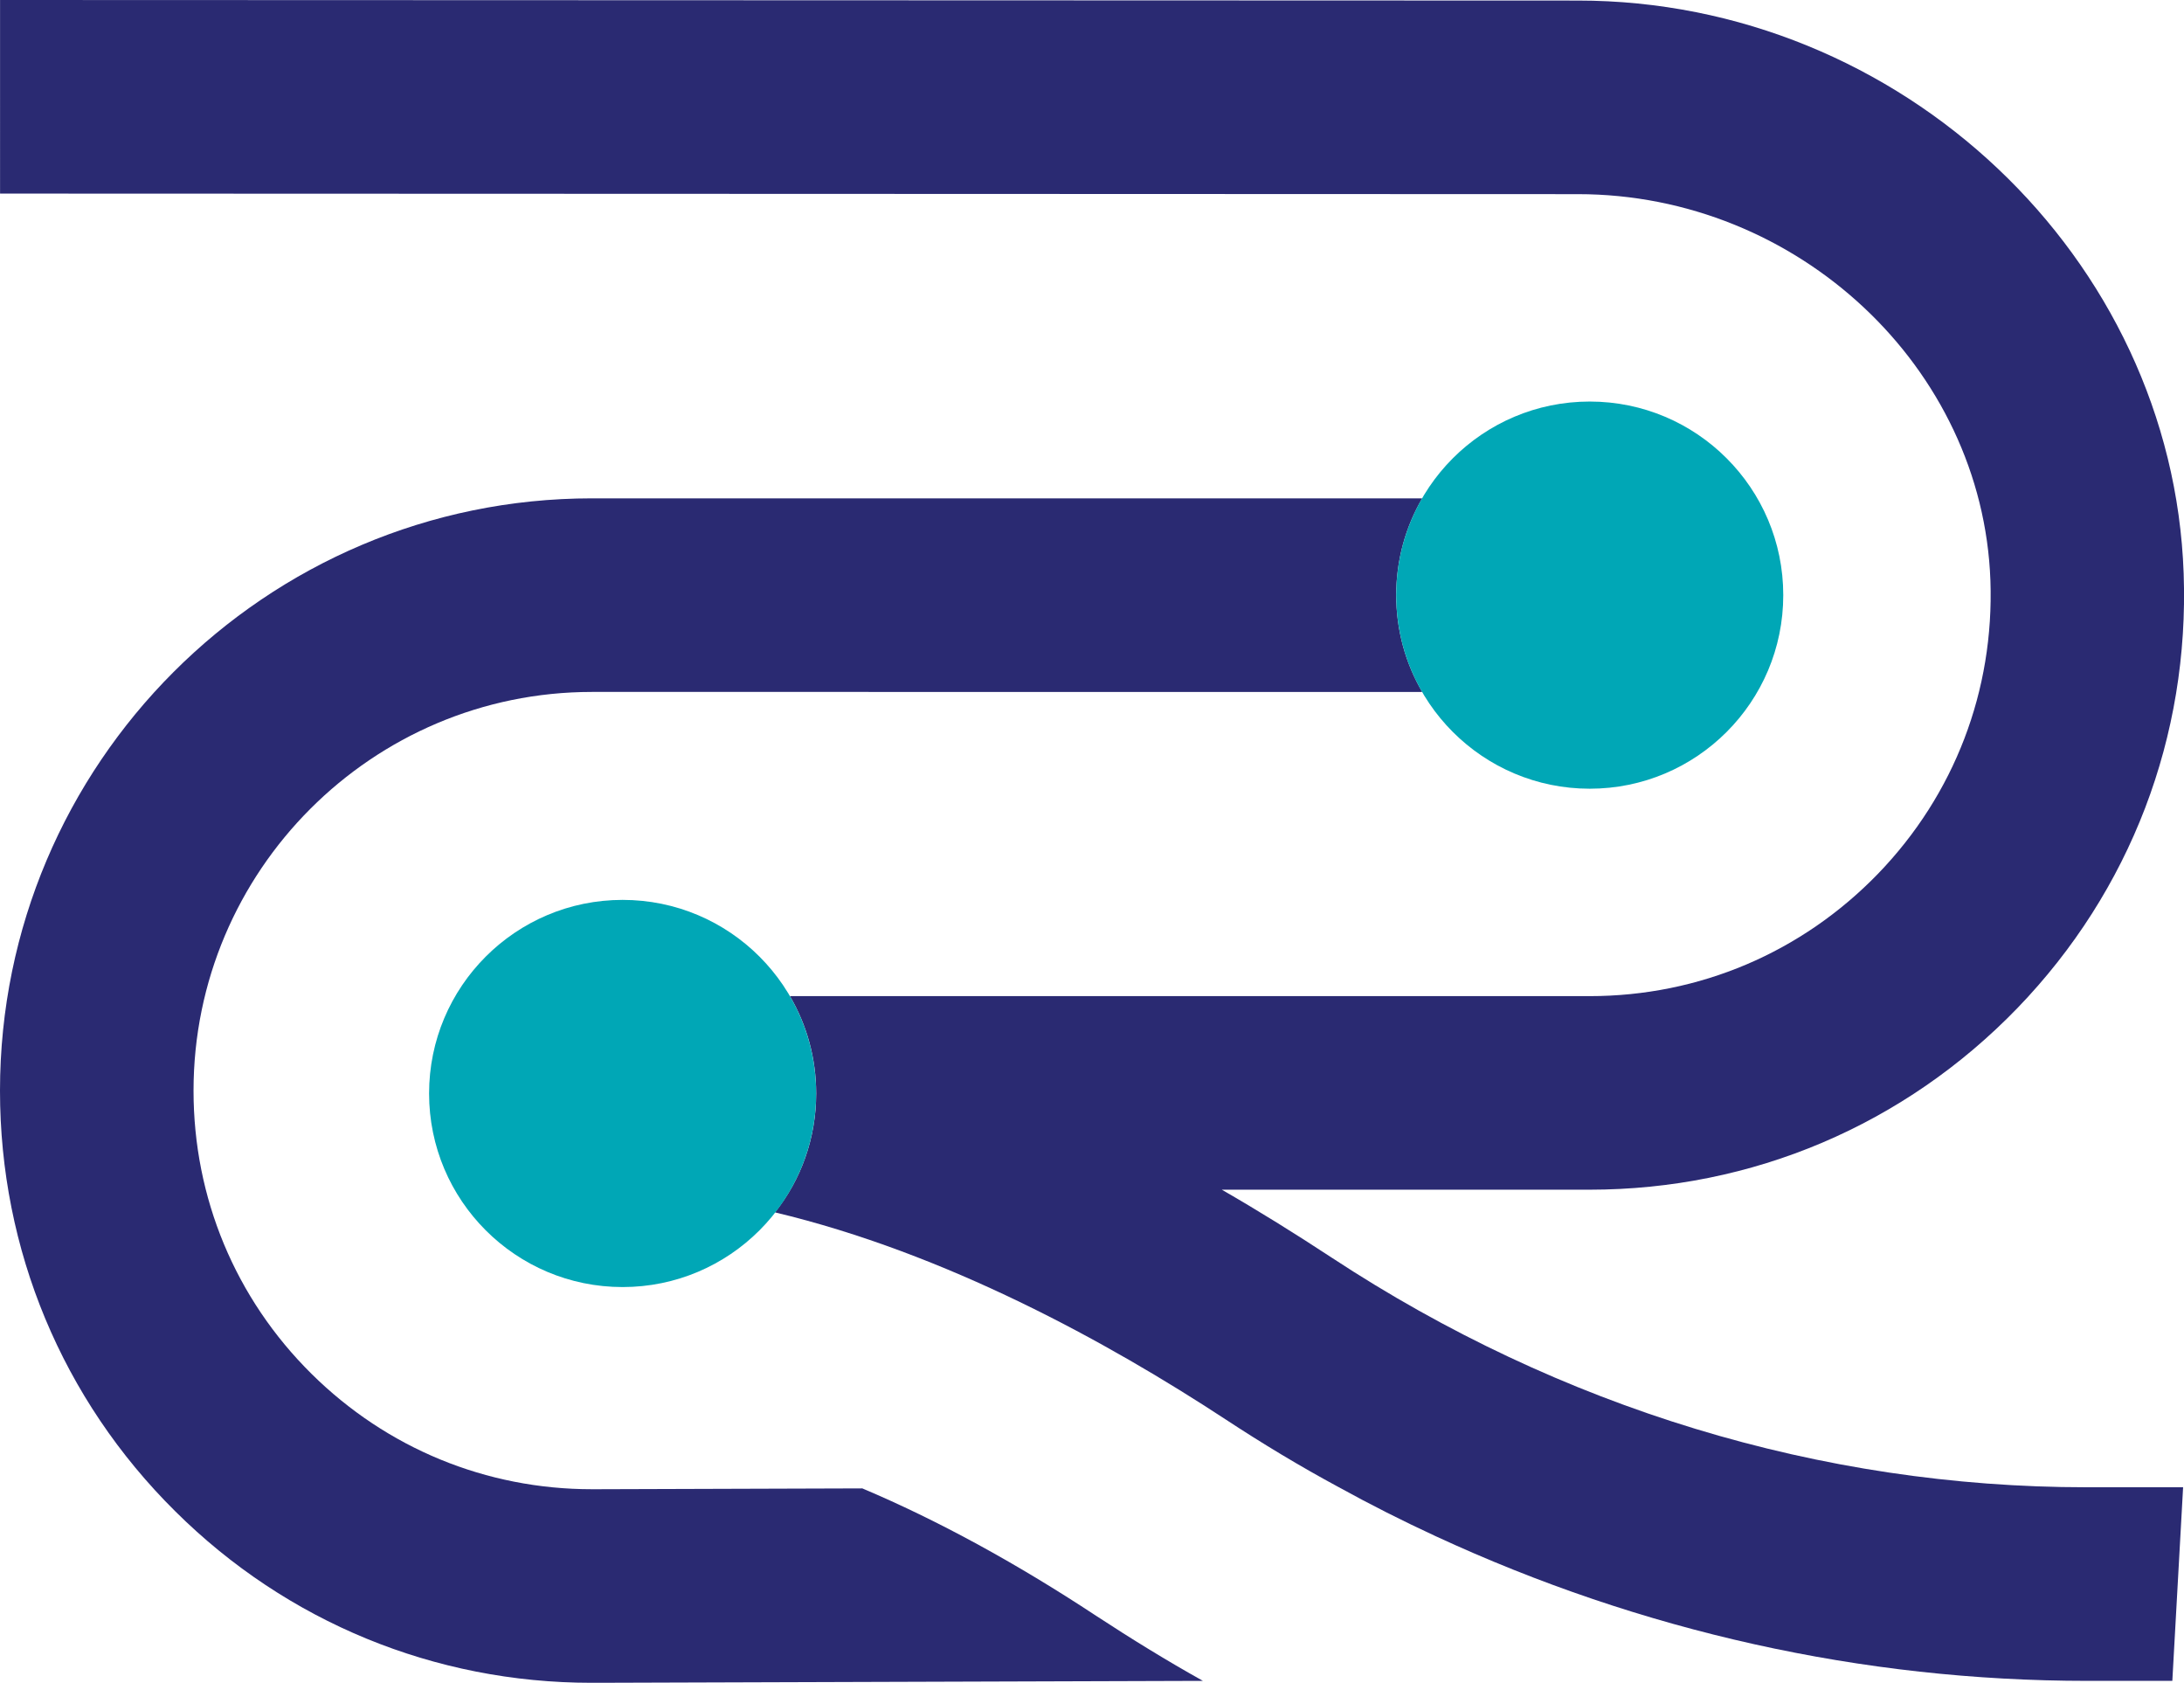 <svg xmlns="http://www.w3.org/2000/svg" version="1.1" xmlns:xlink="http://www.w3.org/1999/xlink" width="109.881" height="84.642"><svg id="SvgjsSvg1005" xmlns="http://www.w3.org/2000/svg" viewBox="0 0 109.881 84.642"><g id="SvgjsG1004"><g id="SvgjsG1003"><path d="M9.737,54.861c0,5.383,2.1,10.446,5.939,14.244,3.784,3.742,8.777,5.801,14.105,5.801h.195l13.409-.042c3.756,1.586,7.72,3.742,11.768,6.412,1.766,1.155,3.547,2.253,5.369,3.269l-30.491.097h-.278c-7.873,0-15.315-3.046-20.934-8.624C3.13,70.384,0,62.859,0,54.861c0-16.428,13.354-29.795,29.781-29.795h41.772c-.835,1.433-1.308,3.102-1.308,4.869s.473,3.436,1.308,4.868H29.781c-11.058,0-20.044,9-20.044,20.058Z" style="fill:#2a2a72; stroke-width:0px;"></path><path d="M109.291,84.545h-4.271c-11.323,0-22.45-2.49-32.785-7.275-1.655-.765-3.283-1.586-4.896-2.476-1.934-1.043-3.825-2.184-5.689-3.408-5.94-3.895-14.077-8.36-22.659-10.405,1.308-1.641,2.073-3.728,2.073-5.981,0-1.78-.473-3.45-1.321-4.896h40.228c5.536,0,10.683-2.198,14.522-6.162,3.839-3.978,5.842-9.208,5.648-14.745-.389-10.725-9.695-19.432-20.754-19.432l-79.384-.028V0l79.384.028c16.247,0,29.92,12.922,30.477,28.821.292,8.193-2.671,15.955-8.36,21.852-5.689,5.884-13.34,9.139-21.532,9.139h-18.5c1.836,1.057,3.672,2.198,5.536,3.422,11.49,7.553,24.621,11.545,37.96,11.545h4.868l-.542,9.737Z" style="fill:#2a2a72; stroke-width:0px;"></path><path d="M31.325,64.737c5.378,0,9.737-4.359,9.737-9.737s-4.359-9.737-9.737-9.737-9.737,4.359-9.737,9.737,4.359,9.737,9.737,9.737Z" style="fill:#00a7b6; stroke-width:0px;"></path><path d="M79.982,39.671c5.378,0,9.737-4.359,9.737-9.737s-4.359-9.737-9.737-9.737-9.737,4.359-9.737,9.737,4.359,9.737,9.737,9.737Z" style="fill:#00a7b6; stroke-width:0px;"></path></g></g></svg><style>@media (prefers-color-scheme: light) { :root { filter: none; } }
@media (prefers-color-scheme: dark) { :root { filter: none; } }
</style></svg>